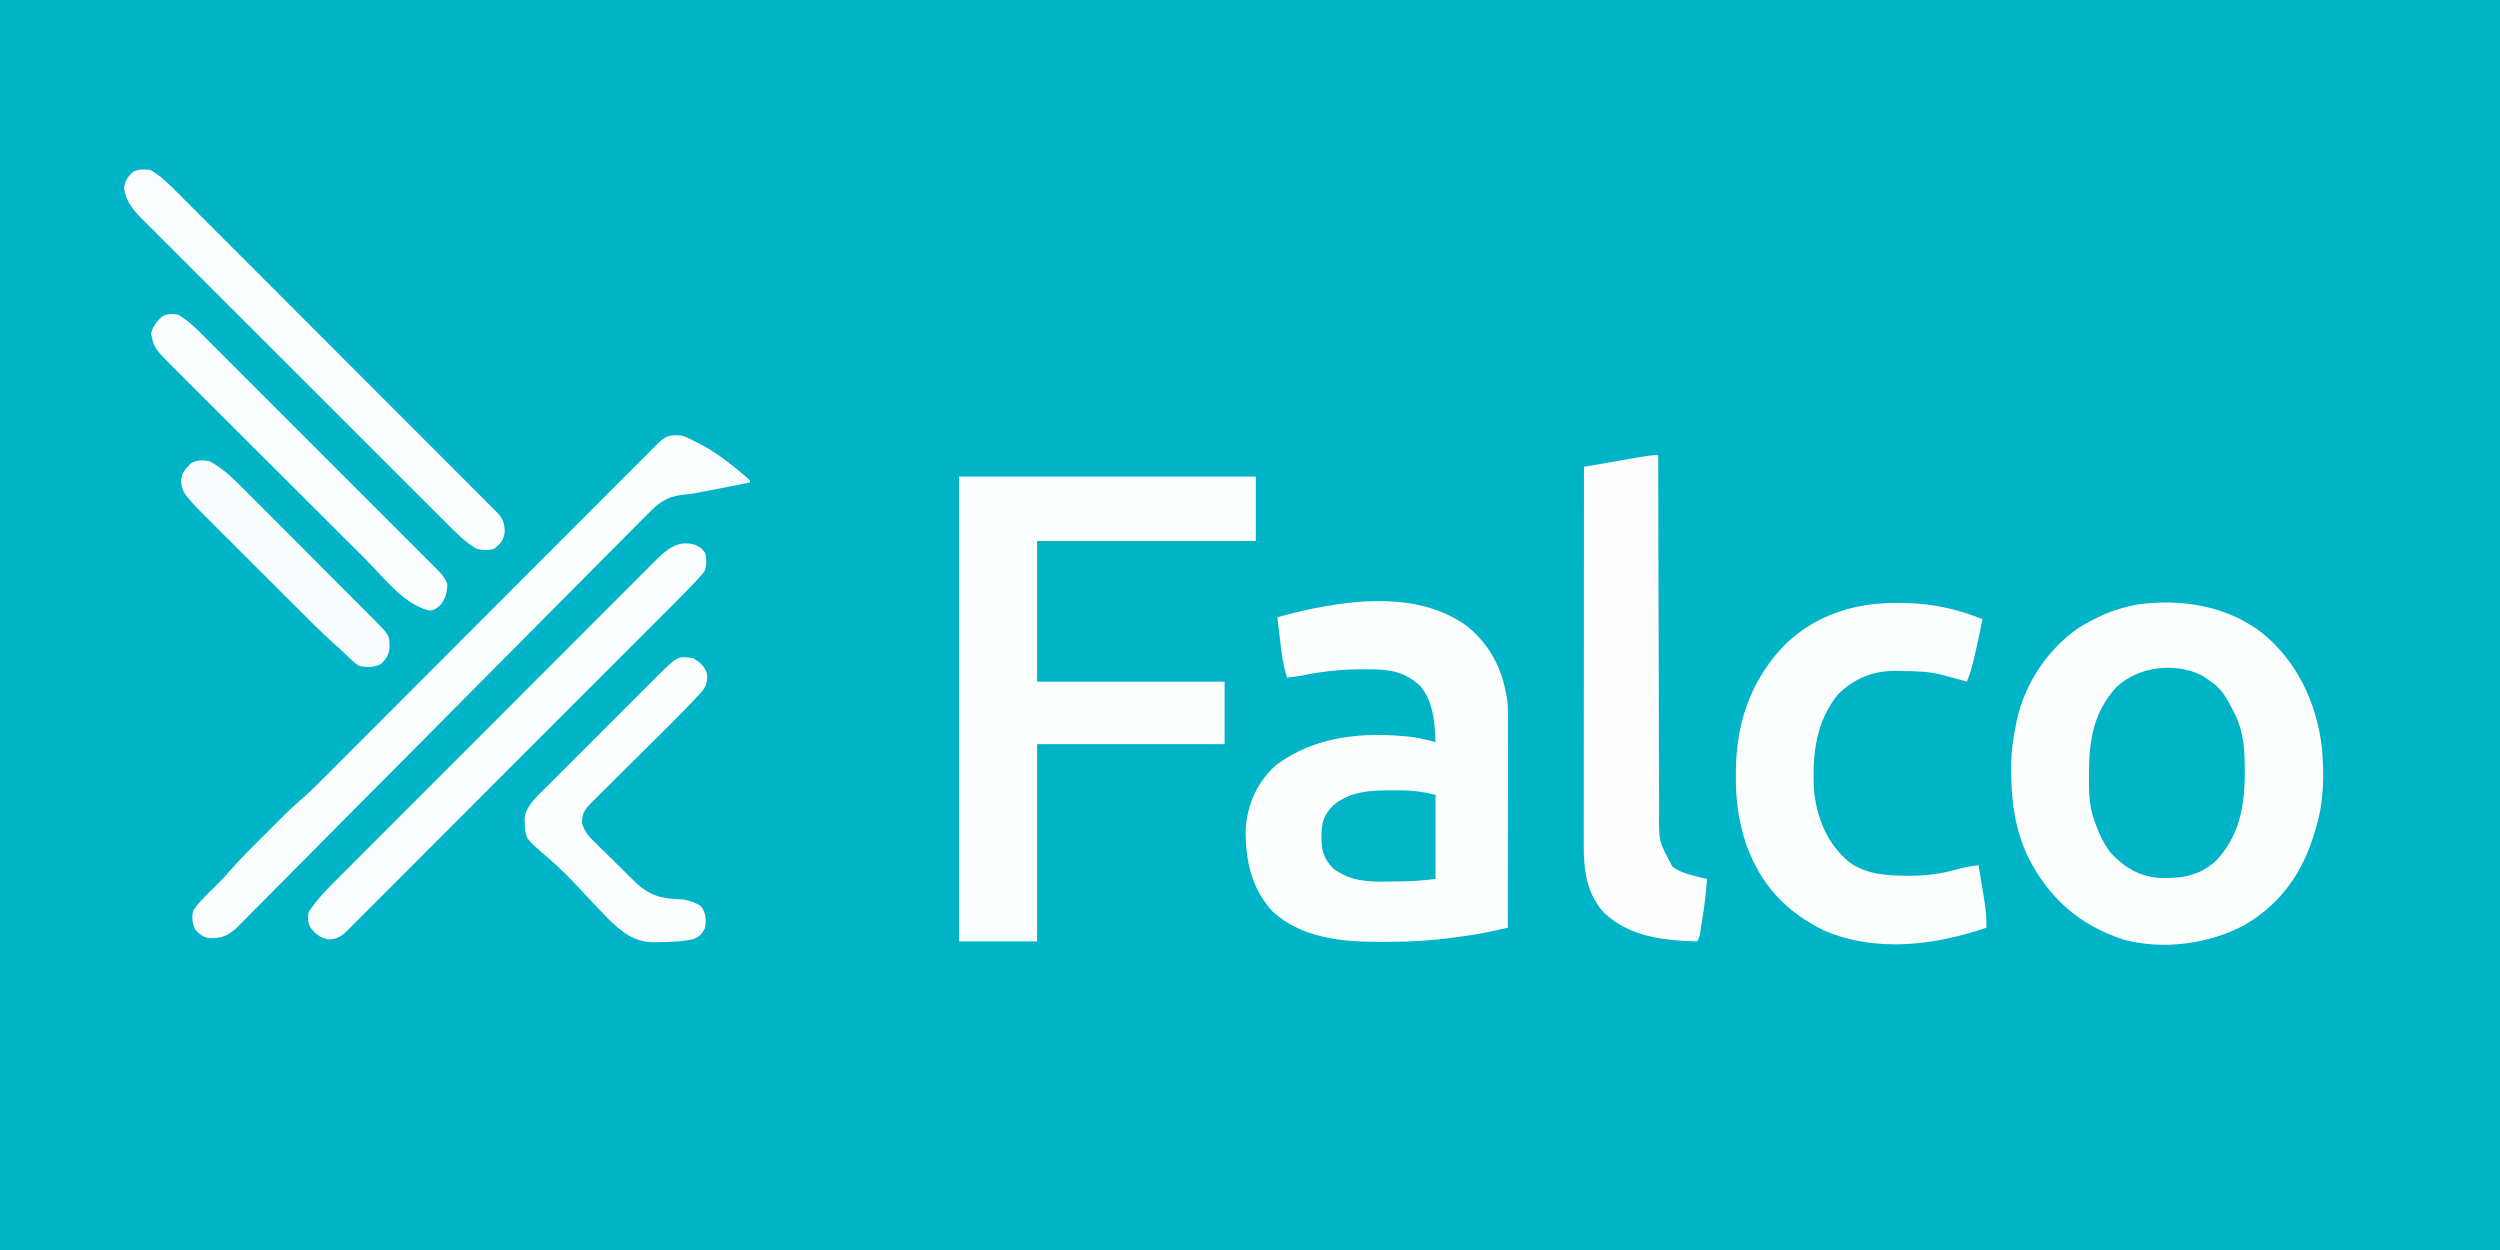 <?xml version="1.0" encoding="UTF-8"?>
<svg version="1.1" xmlns="http://www.w3.org/2000/svg" width="1280" height="640">
<rect width="100%" height="100%" fill="#333333" stroke="none"/>
<path d="M0 0 C422.4 0 844.8 0 1280 0 C1280 211.2 1280 422.4 1280 640 C857.6 640 435.2 640 0 640 C0 428.8 0 217.6 0 0 Z " fill="#00B4C8" transform="translate(0,0)"/>
<path d="M0 0 C18.135 14.489 28.238 36.027 30.929 58.902 C32.086 72.378 32.055 86.183 28.125 99.188 C27.773 100.415 27.421 101.642 27.059 102.906 C20.943 123.275 9.653 139.112 -8.742 149.863 C-26.978 159.61 -50.872 162.75 -70.969 157.156 C-93.404 149.678 -108.691 136.123 -119.367 115.273 C-126.118 101.093 -128.039 87.12 -128.125 71.562 C-128.134 70.514 -128.144 69.465 -128.153 68.385 C-128.125 61.441 -127.319 54.972 -125.875 48.188 C-125.687 47.152 -125.499 46.117 -125.305 45.051 C-121.186 26.108 -109.078 7.867 -92.875 -2.812 C-84.43 -7.892 -75.59 -11.923 -65.875 -13.812 C-65.009 -13.993 -64.142 -14.173 -63.25 -14.359 C-41.176 -17.323 -18.035 -13.74 0 0 Z " fill="#FCFEFE" transform="translate(1157.875,323.812)"/>
<path d="M0 0 C12.6 10.711 18.453 23.684 20.293 39.965 C20.429 43.719 20.419 47.469 20.406 51.224 C20.407 52.337 20.407 53.45 20.407 54.597 C20.406 58.26 20.398 61.923 20.391 65.586 C20.389 68.132 20.387 70.678 20.386 73.224 C20.383 79.23 20.375 85.236 20.365 91.243 C20.354 98.084 20.348 104.926 20.343 111.767 C20.333 125.833 20.315 139.899 20.293 153.965 C18.076 154.448 15.859 154.928 13.641 155.408 C12.407 155.676 11.172 155.943 9.9 156.219 C5.156 157.2 0.404 157.938 -4.395 158.59 C-5.241 158.711 -6.087 158.832 -6.959 158.957 C-17.799 160.472 -28.493 161.151 -39.44 161.15 C-41.506 161.152 -43.572 161.171 -45.639 161.189 C-64.687 161.27 -85.555 159.158 -100.156 145.637 C-110.99 133.957 -114.059 119.298 -113.922 103.82 C-113.206 90.978 -108.183 79.725 -98.707 70.965 C-78.508 55.616 -53.466 53.557 -28.927 56.272 C-24.778 56.908 -20.742 57.794 -16.707 58.965 C-17.177 48.615 -17.774 38.209 -24.707 29.965 C-33.376 22.242 -41.14 21.605 -52.457 21.652 C-53.751 21.654 -55.045 21.656 -56.377 21.658 C-66.454 21.763 -75.874 22.907 -85.707 24.965 C-88.037 25.334 -90.368 25.654 -92.707 25.965 C-94.811 19.588 -95.558 13.181 -96.332 6.527 C-96.466 5.414 -96.6 4.301 -96.738 3.154 C-97.066 0.425 -97.389 -2.305 -97.707 -5.035 C-67.265 -13.307 -27.136 -20.401 0 0 Z " fill="#FDFEFE" transform="translate(751.707,321.035)"/>
<path d="M0 0 C50.16 0 100.32 0 152 0 C152 10.89 152 21.78 152 33 C115.04 33 78.08 33 40 33 C40 56.76 40 80.52 40 105 C71.68 105 103.36 105 136 105 C136 115.56 136 126.12 136 137 C104.32 137 72.64 137 40 137 C40 170.33 40 203.66 40 238 C26.8 238 13.6 238 0 238 C0 159.46 0 80.92 0 0 Z " fill="#FBFEFE" transform="translate(491,244)"/>
<path d="M0 0 C1.091 0.005 2.182 0.01 3.306 0.015 C17.732 0.222 30.495 2.948 43.875 8.312 C42.697 14.619 41.322 20.876 39.875 27.125 C39.709 27.854 39.543 28.583 39.372 29.334 C38.481 33.141 37.451 36.731 35.875 40.312 C34.841 40.022 34.841 40.022 33.785 39.727 C32.845 39.466 31.906 39.206 30.938 38.938 C30.021 38.682 29.104 38.427 28.16 38.164 C27.076 37.883 25.992 37.602 24.875 37.312 C24.236 37.137 23.597 36.961 22.938 36.78 C16.324 35.107 9.862 34.911 3.062 34.875 C1.964 34.842 0.865 34.809 -0.268 34.775 C-11.926 34.7 -21.478 38.473 -29.867 46.605 C-41.445 60.487 -43.336 78.142 -42.384 95.554 C-41.022 110.066 -35.703 123.27 -24.348 132.691 C-15.669 139.021 -5.013 139.702 5.375 139.688 C6.423 139.688 7.471 139.689 8.551 139.689 C16.488 139.578 23.703 138.463 31.316 136.285 C34.873 135.313 38.224 134.759 41.875 134.312 C42.551 138.332 43.214 142.353 43.875 146.375 C44.066 147.509 44.257 148.642 44.453 149.811 C45.362 155.376 46.137 160.671 45.875 166.312 C19.347 175.345 -10.474 179.122 -37.07 167.82 C-57.024 157.971 -69.816 144.115 -77.242 123.16 C-80.935 111.826 -82.483 100.841 -82.375 88.938 C-82.368 87.843 -82.36 86.748 -82.352 85.62 C-82.02 60.558 -74.489 39.081 -56.75 20.875 C-41.079 6.007 -21.264 -0.114 0 0 Z " fill="#FCFEFE" transform="translate(971.125,308.688)"/>
<path d="M0 0 C0.001 1.017 0.003 2.035 0.004 3.083 C0.041 27.846 0.101 52.609 0.184 77.373 C0.224 89.348 0.256 101.324 0.271 113.299 C0.284 123.738 0.311 134.177 0.355 144.616 C0.377 150.142 0.393 155.668 0.392 161.194 C0.391 166.399 0.409 171.604 0.441 176.808 C0.45 178.715 0.451 180.622 0.446 182.529 C0.268 197.744 0.268 197.744 7.375 210.812 C12.277 214.489 19.159 215.568 25 217 C24.539 224.079 23.596 231.058 22.5 238.062 C22.369 238.908 22.239 239.753 22.104 240.624 C21.913 241.818 21.913 241.818 21.719 243.035 C21.548 244.108 21.548 244.108 21.373 245.203 C21 247 21 247 20 249 C2.787 248.574 -14.144 246.719 -27.438 234.656 C-36.343 225.216 -38.168 212.951 -38.12 200.452 C-38.122 199.199 -38.122 199.199 -38.123 197.921 C-38.124 195.138 -38.119 192.354 -38.114 189.571 C-38.113 187.57 -38.113 185.569 -38.114 183.568 C-38.114 178.145 -38.108 172.722 -38.101 167.299 C-38.095 161.628 -38.095 155.957 -38.093 150.286 C-38.09 139.552 -38.082 128.818 -38.072 118.083 C-38.061 105.861 -38.055 93.638 -38.05 81.416 C-38.04 56.277 -38.022 31.139 -38 6 C-33.071 5.142 -28.141 4.288 -23.211 3.437 C-21.534 3.146 -19.857 2.855 -18.18 2.563 C-15.77 2.144 -13.36 1.728 -10.949 1.312 C-9.824 1.116 -9.824 1.116 -8.676 0.915 C-5.742 0.412 -2.983 0 0 0 Z " fill="#FEFEFE" transform="translate(849,233)"/>
<path d="M0 0 C2.709 0.886 5.17 2.11 7.688 3.438 C8.729 3.973 8.729 3.973 9.791 4.519 C16.4 8.023 22.22 12.246 28 17 C28.757 17.616 29.513 18.232 30.293 18.867 C31.896 20.205 33.455 21.595 35 23 C35 23.33 35 23.66 35 24 C27.279 25.564 19.554 27.103 11.812 28.562 C9.939 28.916 8.066 29.269 6.196 29.639 C4 30 4 30 1.316 30.206 C-7.532 31.102 -11.781 34.368 -17.837 40.648 C-18.751 41.554 -19.664 42.461 -20.605 43.394 C-23.122 45.893 -25.607 48.422 -28.088 50.957 C-30.775 53.691 -33.492 56.397 -36.204 59.106 C-40.896 63.799 -45.569 68.51 -50.229 73.233 C-56.972 80.067 -63.744 86.871 -70.523 93.669 C-81.528 104.705 -92.511 115.763 -103.479 126.835 C-114.121 137.577 -124.771 148.312 -135.433 159.035 C-136.09 159.696 -136.748 160.357 -137.425 161.038 C-144.598 168.252 -151.774 175.465 -158.951 182.676 C-160.854 184.589 -162.757 186.502 -164.66 188.414 C-165.915 189.675 -167.169 190.935 -168.424 192.196 C-176.405 200.216 -184.377 208.243 -192.341 216.28 C-196.357 220.332 -200.376 224.381 -204.396 228.428 C-207.575 231.629 -210.75 234.834 -213.921 238.043 C-216.294 240.441 -218.673 242.832 -221.051 245.225 C-221.893 246.078 -222.734 246.932 -223.6 247.812 C-224.376 248.59 -225.152 249.368 -225.951 250.169 C-226.617 250.842 -227.283 251.514 -227.969 252.206 C-232.481 256.191 -235.926 257.551 -241.844 257.363 C-245.064 256.821 -246.8 255.338 -249 253 C-250.701 249.597 -250.934 246.62 -250 243 C-247.382 239.279 -244.252 236.169 -241 233 C-240.37 232.37 -239.739 231.739 -239.09 231.09 C-237.984 229.984 -236.874 228.883 -235.758 227.789 C-234.135 226.137 -232.649 224.439 -231.16 222.668 C-226.038 216.781 -220.473 211.324 -214.948 205.818 C-213.067 203.942 -211.19 202.06 -209.314 200.178 C-208.097 198.961 -206.879 197.744 -205.66 196.527 C-205.111 195.976 -204.562 195.425 -203.996 194.857 C-201.175 192.053 -198.298 189.368 -195.278 186.779 C-191.076 183.115 -187.118 179.252 -183.187 175.3 C-182.443 174.557 -181.699 173.813 -180.933 173.047 C-178.461 170.574 -175.992 168.098 -173.524 165.622 C-171.745 163.841 -169.965 162.06 -168.186 160.279 C-164.364 156.454 -160.544 152.628 -156.725 148.801 C-151.202 143.264 -145.674 137.731 -140.147 132.199 C-131.172 123.218 -122.2 114.235 -113.23 105.25 C-112.694 104.713 -112.158 104.177 -111.606 103.624 C-107.799 99.812 -103.993 96 -100.188 92.188 C-95.831 87.824 -91.475 83.461 -87.118 79.098 C-86.582 78.56 -86.045 78.023 -85.492 77.469 C-76.547 68.51 -67.6 59.554 -58.652 50.598 C-53.136 45.078 -47.621 39.555 -42.109 34.03 C-37.892 29.804 -33.672 25.58 -29.452 21.357 C-27.719 19.622 -25.986 17.886 -24.255 16.149 C-21.898 13.785 -19.539 11.425 -17.178 9.065 C-16.488 8.371 -15.798 7.678 -15.087 6.963 C-14.456 6.333 -13.824 5.703 -13.174 5.053 C-12.629 4.508 -12.085 3.963 -11.524 3.401 C-7.633 -0.176 -5.167 -0.463 0 0 Z " fill="#FBFEFE" transform="translate(349,223)"/>
<path d="M0 0 C2.758 1.699 2.758 1.699 5.125 3.438 C5.782 3.898 6.44 4.358 7.117 4.832 C11.424 8.459 13.88 13.263 16.438 18.188 C16.945 19.152 16.945 19.152 17.462 20.136 C22.042 29.512 22.493 39.472 22.438 49.75 C22.432 50.847 22.426 51.944 22.42 53.075 C22.184 68.904 18.817 83.716 7.418 95.457 C-1.421 103.091 -9.996 104.264 -21.262 103.941 C-31.492 103.183 -39.139 98.615 -46.062 91.25 C-49.653 86.82 -51.884 81.748 -53.875 76.438 C-54.138 75.761 -54.4 75.085 -54.671 74.388 C-57.33 66.759 -57.387 59.258 -57.312 51.25 C-57.309 50.562 -57.306 49.874 -57.303 49.165 C-57.195 32.57 -54.678 18.767 -43.188 6.125 C-31.902 -4.255 -13.992 -6.564 0 0 Z " fill="#00B4C8" transform="translate(1126.875,345.562)"/>
<path d="M0 0 C3 1.5 3 1.5 5 4 C5.888 7.222 5.76 9.759 5 13 C3.663 14.942 3.663 14.942 1.929 16.813 C1.292 17.505 0.656 18.196 0 18.909 C-3.17 22.223 -6.364 25.505 -9.61 28.744 C-10.345 29.48 -11.079 30.217 -11.835 30.976 C-14.275 33.422 -16.719 35.865 -19.163 38.308 C-20.921 40.069 -22.679 41.831 -24.437 43.592 C-28.703 47.867 -32.972 52.138 -37.242 56.409 C-40.712 59.879 -44.181 63.35 -47.649 66.822 C-57.49 76.672 -67.334 86.52 -77.18 96.366 C-77.71 96.895 -78.24 97.425 -78.785 97.971 C-79.316 98.501 -79.846 99.031 -80.392 99.578 C-89.004 108.188 -97.61 116.804 -106.214 125.422 C-115.056 134.279 -123.902 143.131 -132.751 151.98 C-137.717 156.945 -142.681 161.912 -147.641 166.883 C-152.299 171.551 -156.963 176.215 -161.63 180.874 C-163.344 182.587 -165.056 184.302 -166.767 186.019 C-169.097 188.357 -171.433 190.688 -173.771 193.018 C-174.451 193.703 -175.131 194.388 -175.831 195.094 C-176.458 195.717 -177.086 196.339 -177.732 196.981 C-178.27 197.519 -178.809 198.058 -179.364 198.613 C-182.436 201.217 -184.372 202.011 -188.438 201.938 C-192.648 200.829 -194.252 199.314 -197 196 C-198.518 192.964 -198.496 191.411 -198 188 C-193.974 181.788 -188.752 176.462 -183.524 171.263 C-182.804 170.539 -182.084 169.816 -181.343 169.07 C-178.953 166.671 -176.557 164.278 -174.16 161.885 C-172.436 160.157 -170.712 158.428 -168.989 156.699 C-164.808 152.506 -160.622 148.318 -156.434 144.132 C-153.029 140.729 -149.626 137.324 -146.224 133.918 C-145.739 133.432 -145.253 132.946 -144.753 132.445 C-143.767 131.457 -142.78 130.469 -141.794 129.482 C-132.562 120.239 -123.324 111.003 -114.084 101.769 C-105.637 93.327 -97.198 84.877 -88.763 76.424 C-80.089 67.73 -71.409 59.042 -62.724 50.36 C-57.853 45.491 -52.984 40.62 -48.121 35.742 C-43.551 31.159 -38.973 26.584 -34.39 22.014 C-32.71 20.337 -31.033 18.657 -29.358 16.974 C-27.071 14.676 -24.775 12.388 -22.476 10.102 C-21.817 9.435 -21.157 8.768 -20.477 8.081 C-14.437 2.111 -8.762 -2.786 0 0 Z " fill="#FBFDFE" transform="translate(356,279)"/>
<path d="M0 0 C5.166 2.937 9.111 6.831 13.276 11.029 C13.986 11.736 14.696 12.444 15.428 13.173 C17.8 15.54 20.165 17.914 22.53 20.287 C24.232 21.988 25.934 23.688 27.636 25.388 C31.775 29.522 35.909 33.661 40.041 37.802 C44.853 42.624 49.67 47.441 54.487 52.258 C63.081 60.852 71.67 69.45 80.256 78.051 C88.589 86.397 96.925 94.74 105.265 103.08 C106.036 103.851 106.036 103.851 106.823 104.637 C107.336 105.151 107.849 105.664 108.378 106.192 C117.874 115.688 127.368 125.187 136.859 134.688 C140.216 138.048 143.575 141.407 146.933 144.766 C151.45 149.284 155.964 153.804 160.476 158.326 C162.135 159.989 163.795 161.65 165.456 163.31 C167.717 165.571 169.975 167.834 172.232 170.098 C173.227 171.091 173.227 171.091 174.242 172.103 C175.146 173.013 175.146 173.013 176.069 173.94 C176.59 174.462 177.112 174.985 177.649 175.523 C180.719 178.88 181.518 181.386 181.367 185.926 C180.656 189.944 179.186 191.399 176 194 C172.777 194.907 170.248 194.73 167 194 C161.2 190.617 156.39 185.679 151.687 180.948 C150.997 180.261 150.307 179.575 149.596 178.868 C147.304 176.586 145.019 174.297 142.733 172.008 C141.084 170.363 139.434 168.718 137.784 167.074 C133.317 162.62 128.856 158.16 124.396 153.698 C120.199 149.499 115.997 145.303 111.796 141.108 C102.97 132.293 94.151 123.471 85.333 114.648 C77.273 106.582 69.205 98.525 61.132 90.472 C52.832 82.191 44.537 73.905 36.249 65.612 C31.599 60.961 26.948 56.313 22.291 51.67 C17.915 47.306 13.545 42.934 9.182 38.557 C7.58 36.953 5.975 35.352 4.368 33.753 C2.174 31.568 -0.012 29.375 -2.195 27.179 C-2.831 26.55 -3.468 25.921 -4.124 25.273 C-8.758 20.582 -12.571 16.109 -13.5 9.375 C-12.915 5.425 -11.796 3.796 -9 1 C-5.89 -0.555 -3.437 -0.286 0 0 Z " fill="#FBFDFE" transform="translate(77,87)"/>
<path d="M0 0 C3.37 2.097 5.891 4.12 7 8 C7.241 12.017 6.822 13.939 4.344 17.137 C-1.459 23.44 -7.432 29.541 -13.521 35.565 C-15.226 37.253 -16.928 38.944 -18.628 40.637 C-23.456 45.44 -28.289 50.238 -33.127 55.031 C-36.104 57.982 -39.077 60.938 -42.047 63.896 C-43.174 65.017 -44.303 66.136 -45.433 67.253 C-47.008 68.808 -48.576 70.369 -50.142 71.931 C-51.481 73.258 -51.481 73.258 -52.846 74.612 C-55.852 77.944 -56.984 79.787 -57.044 84.29 C-55.629 89.32 -52.999 91.796 -49.297 95.359 C-48.622 96.03 -47.947 96.701 -47.252 97.393 C-45.827 98.805 -44.394 100.21 -42.955 101.608 C-40.757 103.743 -38.582 105.898 -36.41 108.059 C-35.019 109.431 -33.628 110.802 -32.234 112.172 C-31.585 112.813 -30.936 113.453 -30.267 114.113 C-22.235 121.895 -16.521 123.072 -5.508 123.523 C-1.72 124.038 0.755 125.004 4 127 C6.477 130.716 6.639 133.694 6 138 C4.54 141.052 3.335 142.454 0.176 143.746 C-5.631 145.216 -11.664 145.257 -17.625 145.375 C-18.824 145.414 -18.824 145.414 -20.047 145.454 C-30.109 145.482 -36.458 140.41 -43.429 133.584 C-48.134 128.839 -52.667 123.927 -57.223 119.039 C-62.628 113.242 -68.093 107.586 -74.125 102.438 C-85.606 92.59 -85.606 92.59 -86.238 86.828 C-86.263 85.977 -86.287 85.127 -86.312 84.25 C-86.35 83.41 -86.387 82.569 -86.426 81.703 C-85.403 75.209 -79.78 70.492 -75.307 66.048 C-74.643 65.381 -73.979 64.713 -73.295 64.026 C-71.111 61.832 -68.919 59.646 -66.727 57.461 C-65.199 55.932 -63.672 54.404 -62.146 52.874 C-58.95 49.675 -55.75 46.48 -52.548 43.287 C-48.45 39.201 -44.361 35.105 -40.275 31.007 C-37.125 27.85 -33.97 24.697 -30.814 21.546 C-29.305 20.038 -27.797 18.529 -26.291 17.018 C-24.182 14.905 -22.068 12.798 -19.952 10.693 C-19.026 9.761 -19.026 9.761 -18.081 8.81 C-8.009 -1.165 -8.009 -1.165 0 0 Z " fill="#FBFDFE" transform="translate(355,337)"/>
<path d="M0 0 C4.425 2.612 8.046 5.759 11.643 9.389 C12.445 10.187 12.445 10.187 13.263 11 C15.041 12.77 16.812 14.547 18.583 16.324 C19.861 17.6 21.139 18.874 22.418 20.149 C25.881 23.603 29.338 27.063 32.793 30.525 C36.411 34.148 40.035 37.766 43.657 41.385 C49.736 47.461 55.812 53.542 61.885 59.624 C68.908 66.658 75.938 73.684 82.972 80.707 C89.012 86.739 95.048 92.774 101.082 98.812 C104.684 102.418 108.289 106.023 111.896 109.624 C115.286 113.008 118.671 116.396 122.051 119.789 C123.294 121.034 124.538 122.277 125.784 123.518 C127.482 125.211 129.174 126.91 130.865 128.611 C131.608 129.348 131.608 129.348 132.367 130.1 C134.789 132.549 136.822 134.731 138 138 C137.923 142.157 137.255 145.105 134.812 148.438 C132 151 132 151 129.188 151.688 C115.988 148.841 105.455 134.607 96.296 125.457 C95.16 124.325 94.023 123.194 92.887 122.063 C89.831 119.02 86.779 115.974 83.727 112.927 C81.816 111.019 79.904 109.112 77.993 107.205 C71.998 101.224 66.006 95.241 60.016 89.255 C53.125 82.368 46.227 75.488 39.323 68.613 C33.967 63.279 28.617 57.939 23.272 52.594 C20.087 49.411 16.899 46.229 13.706 43.053 C10.706 40.07 7.713 37.079 4.725 34.083 C3.632 32.989 2.536 31.897 1.437 30.808 C-12.128 17.358 -12.128 17.358 -13.625 9.875 C-12.734 5.778 -10.924 3.994 -8 1 C-5.134 -0.433 -3.187 -0.306 0 0 Z " fill="#FBFDFE" transform="translate(91,161)"/>
<path d="M0 0 C6.701 3.499 12.048 8.619 17.318 13.946 C18.095 14.719 18.871 15.492 19.672 16.288 C22.213 18.822 24.743 21.366 27.273 23.91 C29.046 25.684 30.82 27.457 32.594 29.229 C36.772 33.407 40.942 37.592 45.109 41.78 C48.903 45.591 52.706 49.393 56.511 53.193 C60.642 57.319 64.768 61.45 68.891 65.585 C70.64 67.337 72.391 69.089 74.142 70.839 C76.586 73.282 79.023 75.732 81.458 78.184 C82.182 78.904 82.905 79.625 83.65 80.368 C92.426 89.237 92.426 89.237 92.438 95 C92.292 99.056 90.937 101.149 88 104 C84.436 105.782 80.874 105.742 77 105 C74.743 103.607 73.049 102.049 71.182 100.166 C69.074 98.073 66.897 96.114 64.665 94.154 C57.629 87.847 50.986 81.15 44.305 74.473 C42.903 73.075 41.502 71.676 40.1 70.278 C37.179 67.363 34.259 64.445 31.341 61.527 C27.624 57.809 23.899 54.098 20.173 50.389 C17.281 47.509 14.395 44.624 11.509 41.738 C10.139 40.369 8.767 39.001 7.393 37.635 C-13.471 16.878 -13.471 16.878 -14.375 10.25 C-13.853 5.725 -12.158 4.233 -9 1 C-5.772 -0.614 -3.594 -0.399 0 0 Z " fill="#FAFDFE" transform="translate(107,236)"/>
<path d="M0 0 C1.678 -0.005 1.678 -0.005 3.391 -0.01 C9.785 0.032 14.329 0.707 20.75 2.312 C20.75 16.503 20.75 30.692 20.75 45.312 C13.799 46.305 7.092 46.569 0.099 46.608 C-1.337 46.619 -2.773 46.64 -4.208 46.669 C-14.38 46.878 -23.262 46.29 -31.688 39.938 C-36.475 35.034 -37.681 30.652 -37.688 23.875 C-37.508 16.544 -36.847 12.935 -31.625 7.676 C-22.804 0.086 -11.104 -0.162 0 0 Z " fill="#01B4C8" transform="translate(714.25,404.688)"/>
</svg>

